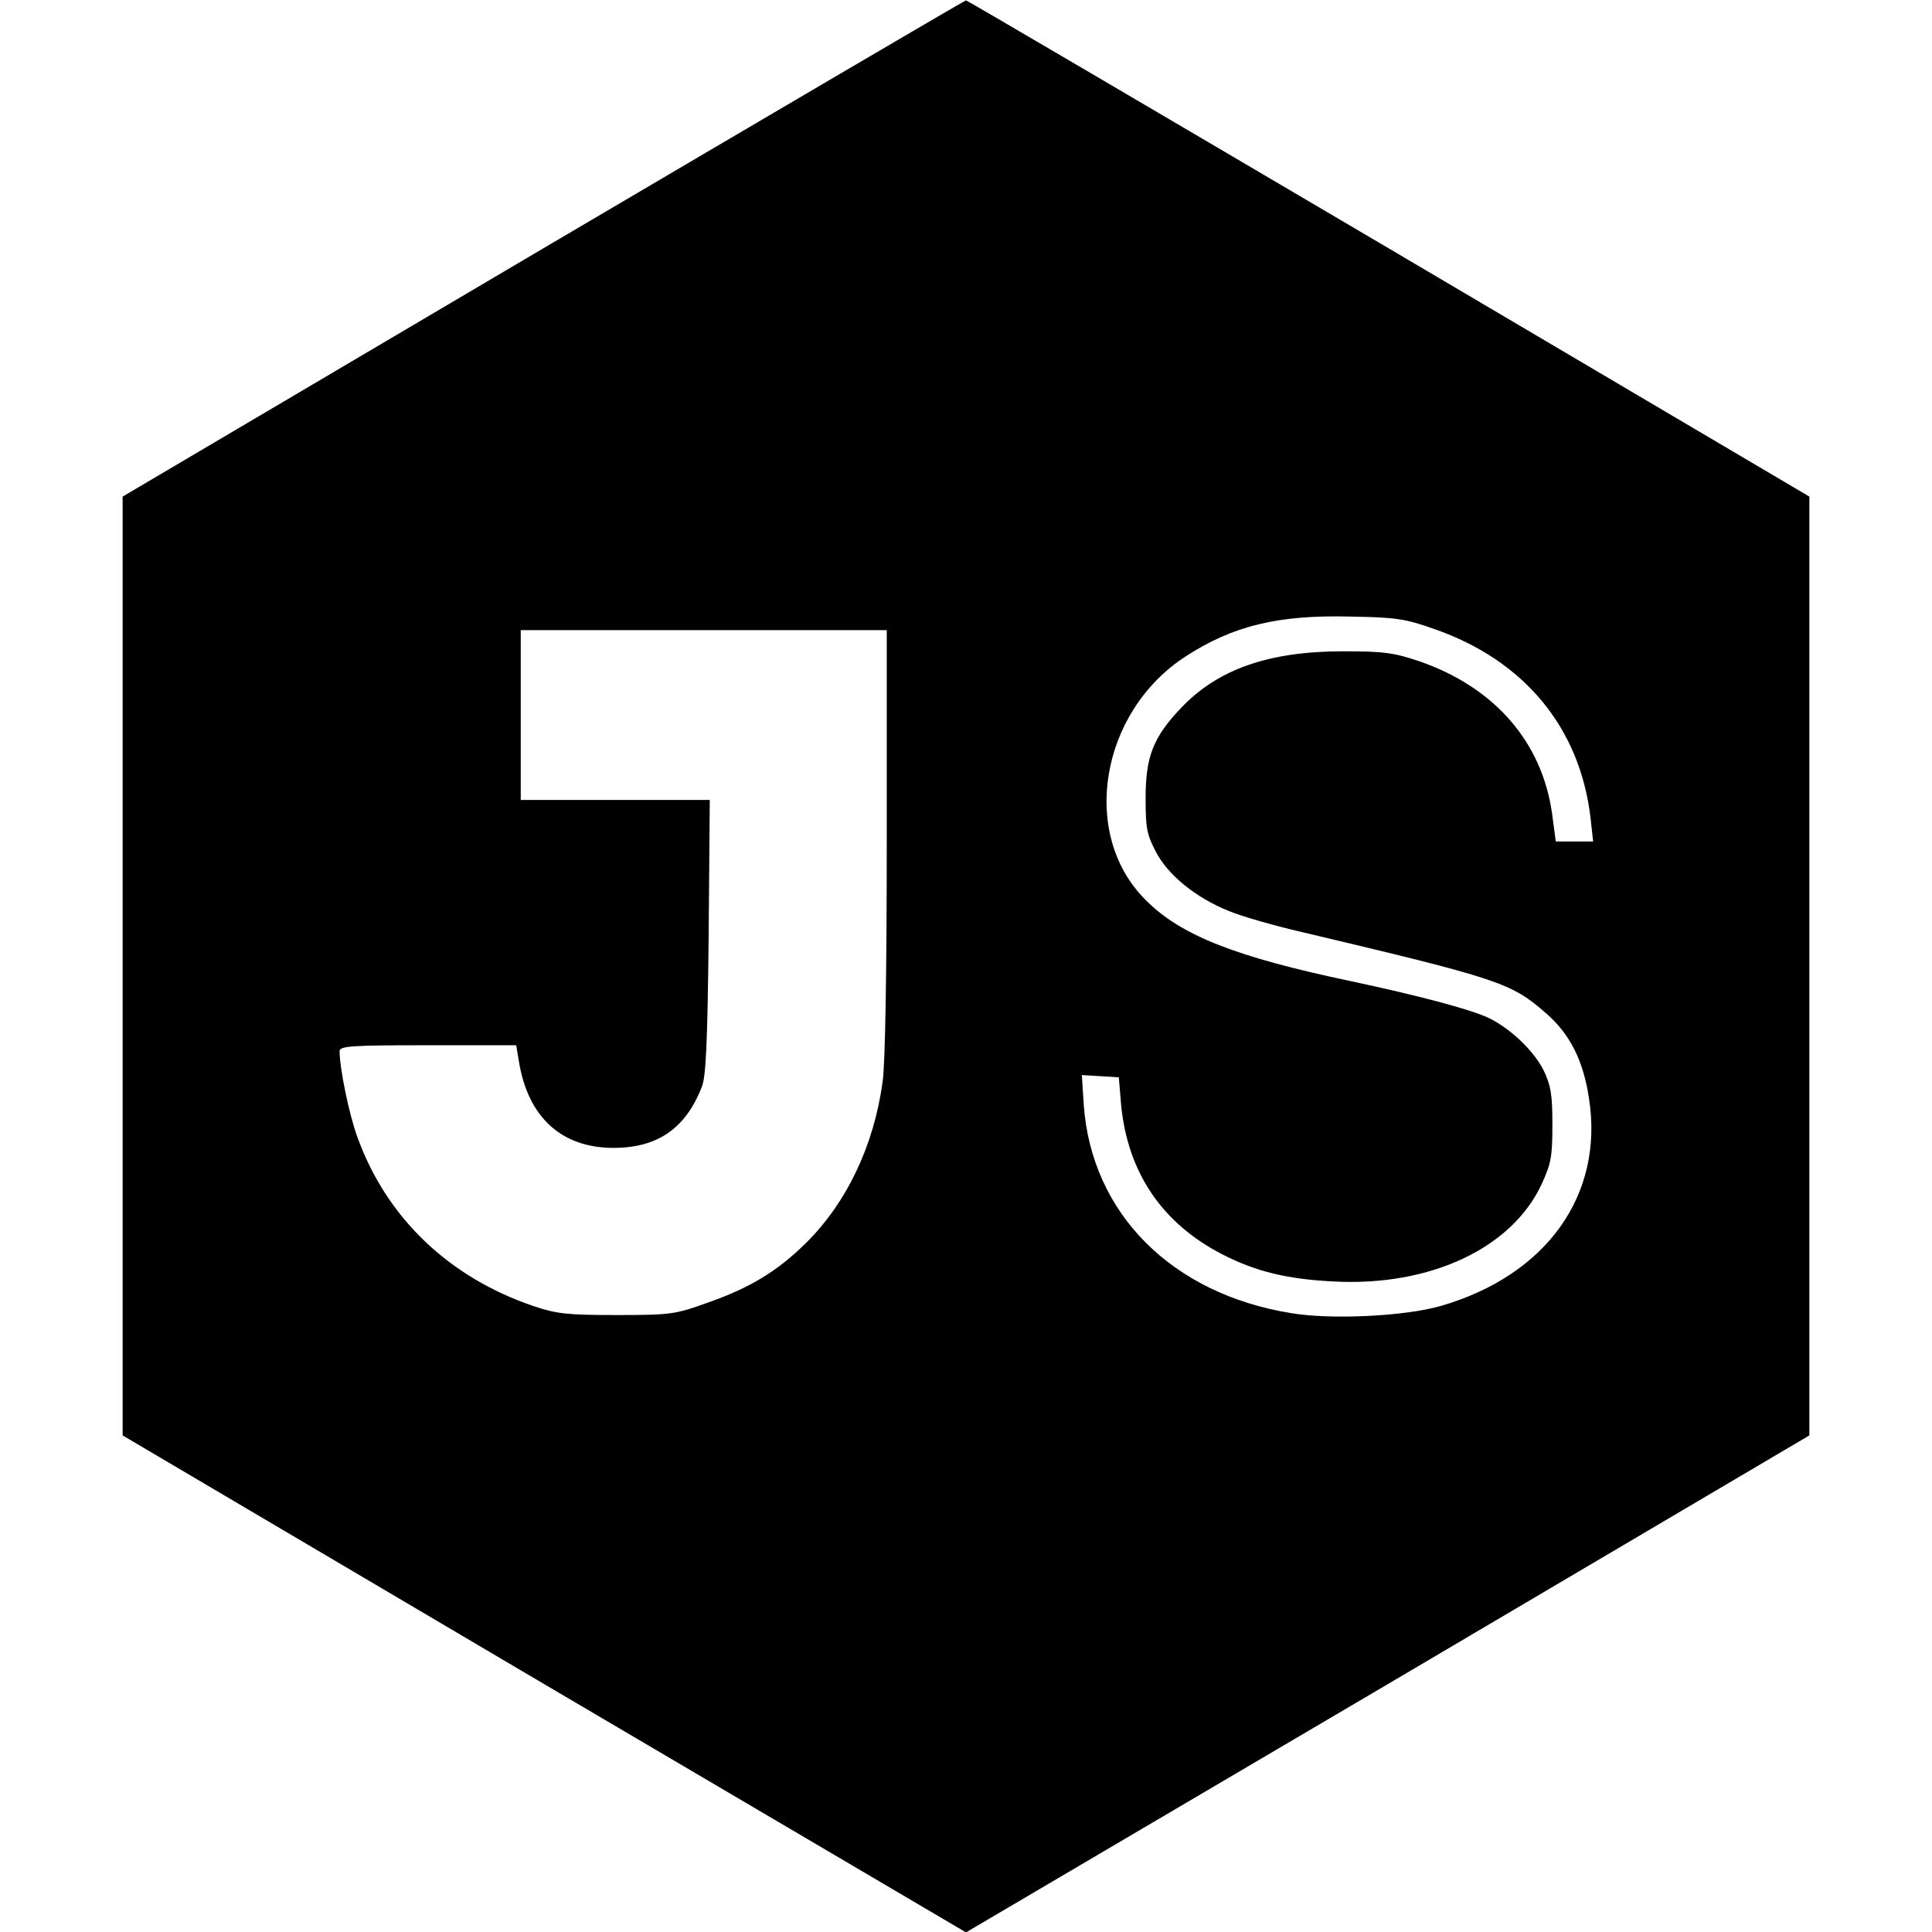 <?xml version="1.0" standalone="no"?>
<!DOCTYPE svg PUBLIC "-//W3C//DTD SVG 20010904//EN"
 "http://www.w3.org/TR/2001/REC-SVG-20010904/DTD/svg10.dtd">
<svg version="1.0" xmlns="http://www.w3.org/2000/svg"
 width="512pt" height="512pt" viewBox="0 0 512 512"
 preserveAspectRatio="xMidYMid meet">
<g transform="translate(0,512) scale(0.1,-0.1)"
fill="#000000" stroke="none">
<path d="M1440 4462 l-1115 -658 0 -1244 0 -1244 1117 -659 1118 -658 1118
658 1117 659 0 1244 0 1244 -1115 658 c-613 361 -1117 657 -1120 657 -3 0
-507 -296 -1120 -657z m2361 -1009 c239 -83 386 -262 414 -500 l7 -63 -49 0
-50 0 -10 75 c-27 189 -152 333 -350 402 -68 23 -94 27 -203 27 -197 0 -332
-47 -430 -150 -74 -78 -94 -129 -94 -239 0 -79 3 -96 27 -142 32 -62 106 -122
193 -157 33 -14 120 -39 194 -56 523 -124 555 -134 648 -216 63 -55 98 -125
113 -225 40 -256 -113 -469 -393 -550 -94 -27 -288 -37 -396 -19 -317 51 -530
265 -550 553 l-5 78 49 -3 49 -3 6 -72 c17 -180 109 -316 270 -398 88 -45 171
-65 293 -71 257 -14 474 89 552 259 25 54 28 74 28 157 0 79 -4 103 -23 143
-25 50 -83 107 -141 137 -45 23 -183 60 -371 100 -304 64 -450 121 -543 215
-175 174 -121 499 107 646 125 81 245 110 437 105 120 -2 145 -6 221 -33z
m-1451 -562 c0 -344 -4 -590 -11 -638 -23 -169 -95 -320 -203 -427 -76 -75
-148 -119 -263 -159 -83 -30 -96 -32 -238 -32 -131 0 -159 3 -219 23 -226 76
-392 235 -469 449 -22 60 -47 182 -47 227 0 14 29 16 234 16 l234 0 7 -42 c24
-149 113 -230 251 -230 116 0 191 51 234 162 11 27 15 121 18 398 l3 362 -250
0 -251 0 0 225 0 225 485 0 485 0 0 -559z"/>
</g>
</svg>
